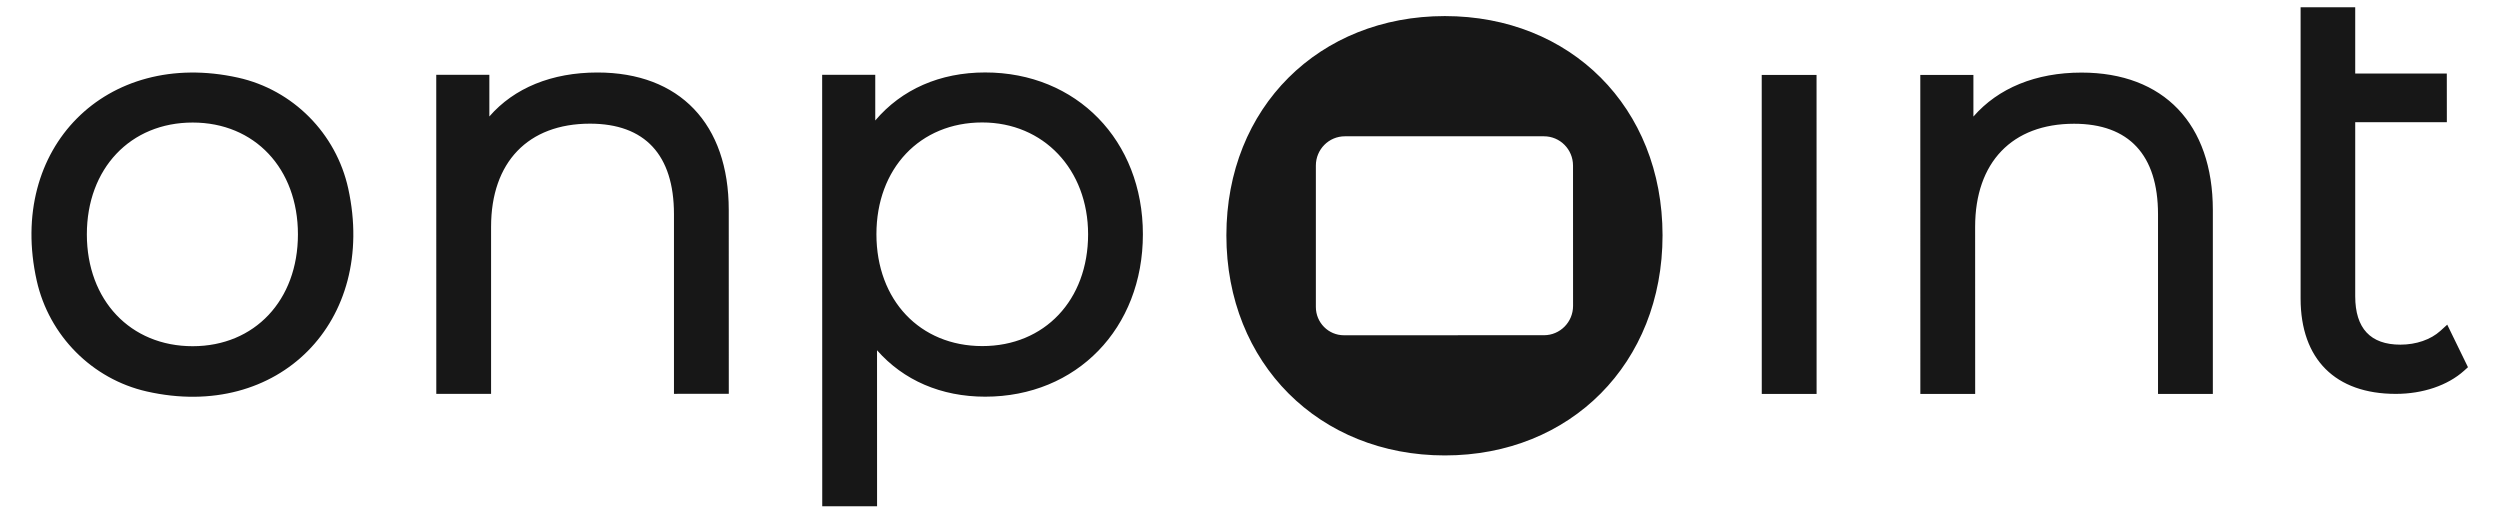 <svg
 xmlns="http://www.w3.org/2000/svg"
 xlinkHref="http://www.w3.org/1999/xlink"
 width="58px" height="12px">
<path fill-rule="evenodd"  fill="#171717"
 d="M55.689,7.996 C56.055,7.996 56.393,7.879 56.616,7.677 L56.776,7.532 L57.257,8.519 L57.165,8.602 C56.786,8.942 56.210,9.138 55.583,9.138 C54.179,9.138 53.375,8.333 53.374,6.928 L53.374,2.836 L53.374,1.706 L53.374,0.168 L54.641,0.168 L54.641,1.706 L56.766,1.706 L56.767,2.835 L54.641,2.835 L54.641,6.874 C54.642,7.618 54.994,7.996 55.689,7.996 ZM50.066,4.967 C50.065,3.596 49.392,2.871 48.118,2.871 C46.681,2.871 45.823,3.766 45.823,5.264 L45.824,9.139 L44.552,9.139 L44.551,1.738 L45.783,1.738 L45.783,2.704 C46.359,2.043 47.231,1.684 48.291,1.684 C50.198,1.684 51.337,2.876 51.338,4.873 L51.338,9.139 L50.066,9.139 L50.066,4.967 ZM40.872,1.739 L42.144,1.739 L42.145,9.140 L40.873,9.140 L40.872,1.739 ZM33.521,10.566 C30.609,10.566 28.452,8.433 28.452,5.461 C28.452,2.488 30.607,0.373 33.520,0.373 C36.433,0.373 38.570,2.487 38.571,5.459 C38.571,8.432 36.434,10.566 33.521,10.566 ZM36.495,7.098 L36.494,3.841 C36.494,3.466 36.193,3.162 35.820,3.162 L31.202,3.162 C30.829,3.162 30.528,3.466 30.528,3.841 L30.528,7.123 C30.528,7.484 30.819,7.778 31.178,7.778 L35.821,7.777 C36.193,7.777 36.495,7.473 36.495,7.098 ZM22.856,9.203 C21.835,9.203 20.961,8.824 20.347,8.126 L20.348,11.745 L19.076,11.745 L19.074,1.735 L20.306,1.735 L20.306,2.795 C20.919,2.073 21.806,1.681 22.855,1.681 C24.976,1.680 26.515,3.259 26.515,5.435 C26.516,7.618 24.977,9.203 22.856,9.203 ZM22.788,2.841 C21.343,2.841 20.333,3.908 20.333,5.435 C20.334,6.963 21.343,8.029 22.789,8.029 C24.234,8.029 25.244,6.962 25.244,5.435 C25.243,3.932 24.211,2.841 22.788,2.841 ZM15.636,4.965 C15.635,3.594 14.962,2.869 13.688,2.869 C12.251,2.869 11.393,3.763 11.393,5.262 L11.393,9.137 L10.122,9.137 L10.121,1.736 L11.353,1.736 L11.353,2.702 C11.929,2.040 12.801,1.682 13.861,1.682 C15.768,1.682 16.907,2.874 16.907,4.871 L16.908,9.136 L15.636,9.137 L15.636,4.965 ZM3.405,9.082 C2.138,8.795 1.138,7.788 0.852,6.511 C0.166,3.436 2.464,1.123 5.525,1.802 C6.795,2.084 7.799,3.094 8.079,4.374 C8.754,7.458 6.458,9.774 3.405,9.082 ZM4.470,2.843 C3.025,2.843 2.015,3.910 2.015,5.438 C2.016,6.965 3.025,8.032 4.471,8.032 C5.909,8.031 6.912,6.965 6.912,5.437 C6.912,3.910 5.908,2.843 4.470,2.843 Z"/>
</svg>
